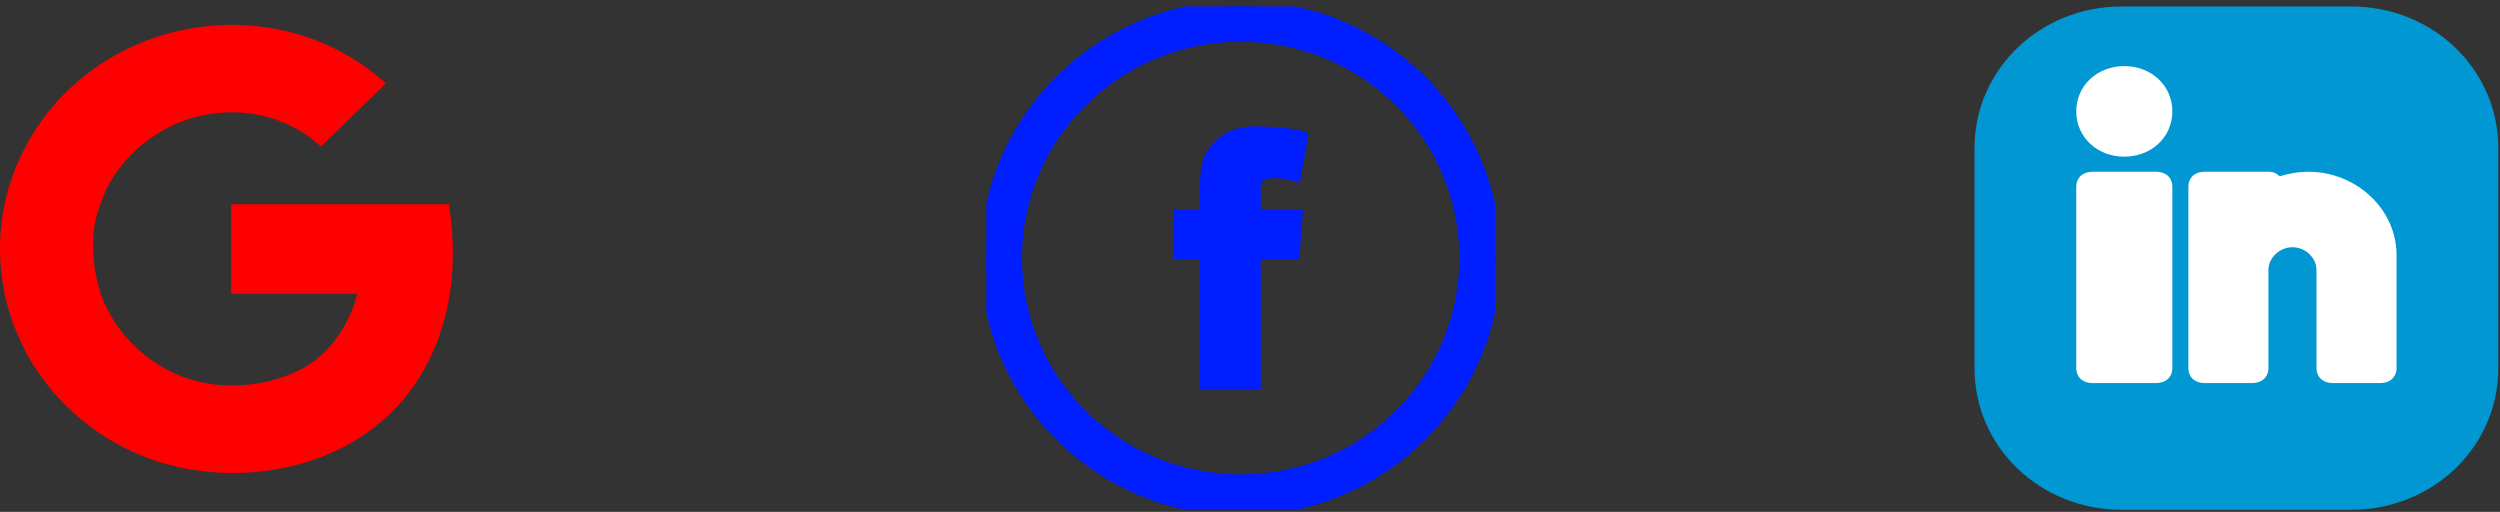 <svg width="337" height="69" viewBox="0 0 337 69" fill="none" xmlns="http://www.w3.org/2000/svg">
<rect x="0" y="0" width="337" height="69" fill="#333333" stroke="none"/>
<path fill-rule="evenodd" clip-rule="evenodd" d="M60.502 27.526H31.168C31.168 30.545 31.168 36.582 31.149 39.6H48.147C47.496 42.619 45.187 46.846 41.923 48.974C41.923 48.974 41.917 48.992 41.911 48.989C37.573 51.824 31.848 52.467 27.596 51.622C20.933 50.312 15.66 45.53 13.519 39.456C13.531 39.447 13.541 39.363 13.55 39.357C12.21 35.59 12.21 30.545 13.55 27.526H13.547C15.273 21.978 20.706 16.916 27.378 15.53C32.745 14.405 38.801 15.623 43.254 19.747C43.846 19.173 51.451 11.826 52.021 11.229C36.806 -2.407 12.444 2.39 3.327 19.998H3.324C3.324 19.998 3.327 19.998 3.309 20.032C-1.201 28.68 -1.014 38.871 3.34 47.106C3.327 47.115 3.318 47.12 3.309 47.129C7.254 54.706 14.435 60.517 23.087 62.73C32.278 65.115 43.974 63.484 51.809 56.472L51.819 56.481C58.457 50.564 62.59 40.486 60.502 27.526Z" fill="#FF0000"/>
<g clip-path="url(#clip0_62_121)">
<path d="M167.25 0.87C148.312 0.87 132.964 16.057 132.964 34.797C132.964 53.537 148.312 68.725 167.25 68.725C186.188 68.725 201.536 53.537 201.536 34.797C201.536 16.057 186.188 0.87 167.25 0.87ZM188.652 55.962C185.866 58.718 182.639 60.879 179.036 62.376C175.313 63.94 171.348 64.722 167.25 64.722C163.165 64.722 159.201 63.927 155.464 62.376C151.861 60.865 148.62 58.705 145.848 55.962C143.062 53.205 140.879 50.011 139.366 46.446C137.785 42.762 136.982 38.839 136.982 34.797C136.982 30.755 137.785 26.832 139.352 23.134C140.879 19.569 143.062 16.362 145.835 13.619C148.634 10.862 151.861 8.702 155.464 7.191C159.201 5.641 163.165 4.845 167.25 4.845C171.335 4.845 175.299 5.641 179.036 7.191C182.639 8.702 185.88 10.862 188.652 13.606C191.438 16.362 193.621 19.556 195.134 23.121C196.715 26.805 197.505 30.728 197.505 34.784C197.505 38.826 196.701 42.749 195.134 46.446C193.608 50.011 191.425 53.219 188.652 55.962Z" fill="#001EFF" stroke="#001EFF" stroke-width="1.562"/>
<path d="M171.777 23.227C173.156 23.227 174.63 23.651 174.63 23.651L175.514 18.456C175.514 18.456 173.639 17.82 169.165 17.82C166.42 17.82 164.826 18.854 163.661 20.378C162.562 21.822 162.522 24.142 162.522 25.639V29.045H158.973V34.121H162.522V51.748H169.165V34.121H174.429L174.817 29.045H169.165V25.083C169.165 23.718 170.397 23.227 171.777 23.227Z" fill="#001EFF" stroke="#001EFF" stroke-width="1.562"/>
</g>
<g clip-path="url(#clip1_62_121)">
<path d="M316.912 0.87H286.023C274.991 0.87 266.166 9.351 266.166 19.954V49.64C266.166 60.243 274.991 68.725 286.023 68.725H316.912C327.944 68.725 336.77 60.243 336.77 49.64V19.954C336.77 9.351 327.944 0.87 316.912 0.87Z" fill="#0097D3"/>
<path d="M292.833 49.601C292.833 50.821 291.969 51.635 290.674 51.635H282.039C280.744 51.635 279.88 50.821 279.88 49.601V25.187C279.88 23.967 280.744 23.153 282.039 23.153H290.674C291.969 23.153 292.833 23.967 292.833 25.187V49.601ZM286.356 21.118C282.687 21.118 279.88 18.474 279.88 15.015C279.88 11.556 282.687 8.912 286.356 8.912C290.026 8.912 292.833 11.556 292.833 15.015C292.833 18.474 290.026 21.118 286.356 21.118ZM323.055 49.601C323.055 50.821 322.192 51.635 320.897 51.635H314.42C313.125 51.635 312.262 50.821 312.262 49.601V42.48V40.446V36.377C312.262 34.749 310.75 33.325 309.023 33.325C307.296 33.325 305.785 34.749 305.785 36.377V40.446V42.48V49.601C305.785 50.821 304.922 51.635 303.627 51.635H297.15C295.855 51.635 294.991 50.821 294.991 49.601V25.187C294.991 23.967 295.855 23.153 297.15 23.153H305.785C306.433 23.153 306.865 23.356 307.296 23.763C308.592 23.356 309.887 23.153 311.182 23.153C317.658 23.153 323.055 28.239 323.055 34.342V49.601Z" fill="white"/>
</g>
<defs>
<clipPath id="clip0_62_121">
<rect width="68.573" height="67.855" fill="white" transform="translate(132.964 0.87)"/>
</clipPath>
<clipPath id="clip1_62_121">
<rect width="70.604" height="67.855" fill="white" transform="translate(266.166 0.87)"/>
</clipPath>
</defs>
</svg>
